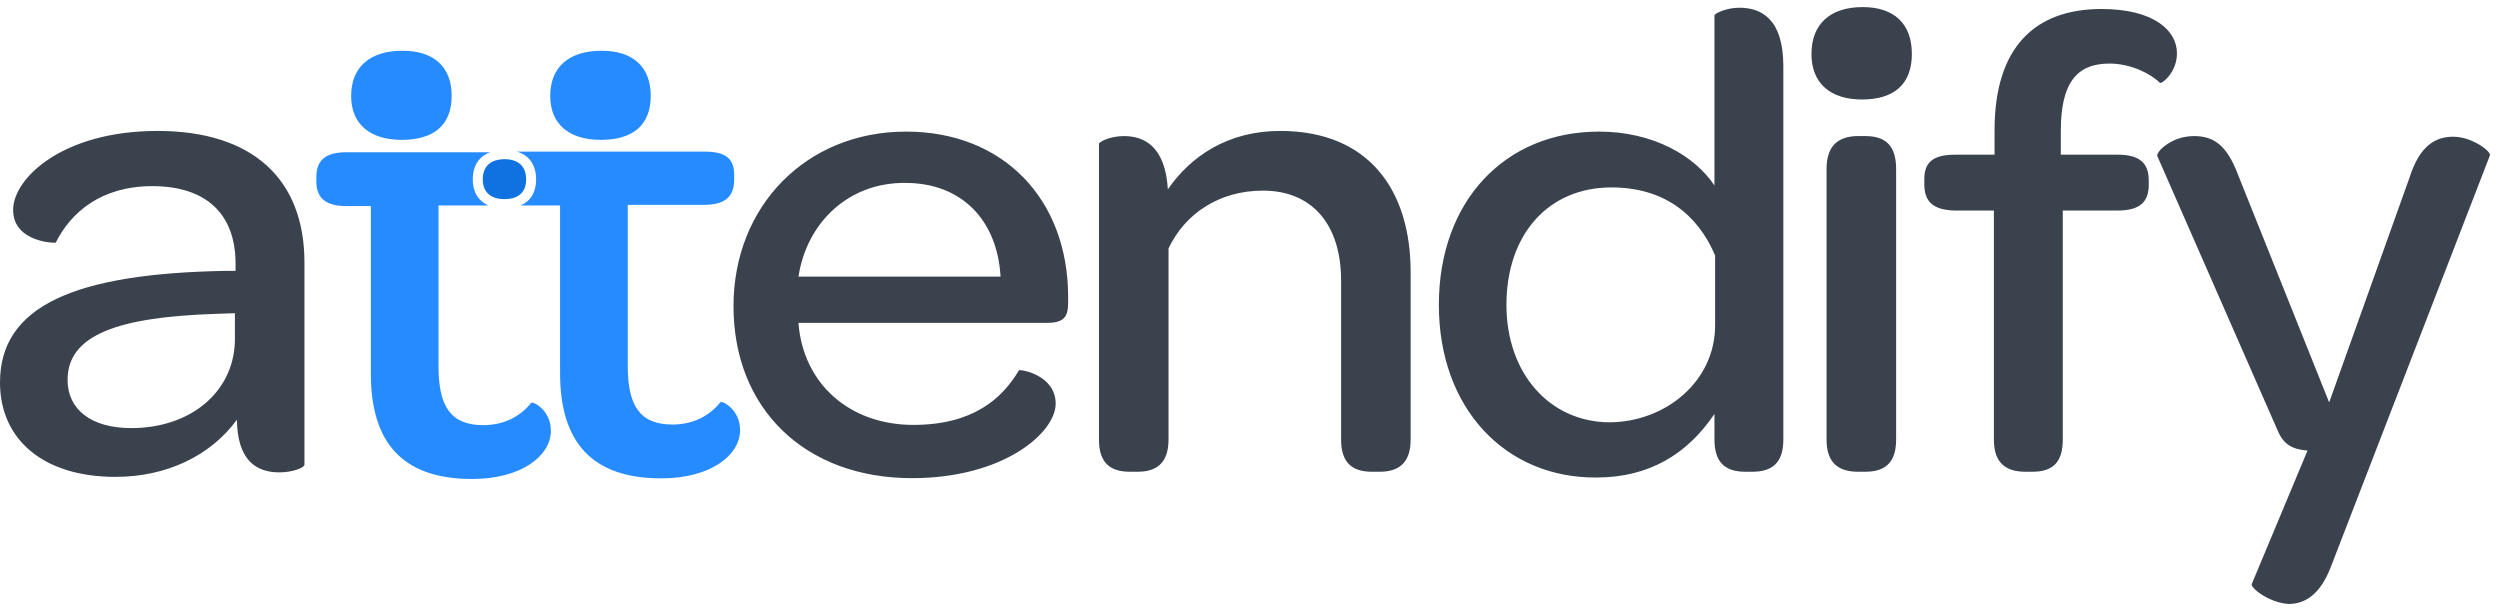 <?xml version="1.0" encoding="UTF-8"?>
<svg width="160px" height="39px" viewBox="0 0 160 39" version="1.1" xmlns="http://www.w3.org/2000/svg" xmlns:xlink="http://www.w3.org/1999/xlink">
    <!-- Generator: Sketch 64 (93537) - https://sketch.com -->
    <title>attendify</title>
    <desc>Created with Sketch.</desc>
    <g id="Page-1" stroke="none" stroke-width="1" fill="none" fill-rule="evenodd">
        <g id="single_event_v0.1a" transform="translate(-630, -4439)" fill-rule="nonzero">
            <g id="block#4" transform="translate(0, 3970)">
                <g id="logo#1" transform="translate(540, 317)">
                    <g id="attendify" transform="translate(90, 152.453)">
                        <path d="M10.079,7.927 C16.168,7.927 19.485,11.008 19.485,16.348 L19.485,29.286 C19.485,29.492 18.687,29.779 17.889,29.779 C16.336,29.779 15.202,28.958 15.16,26.411 C13.48,28.711 10.666,30.067 7.391,30.067 C2.73,30.067 7.07700551e-14,27.643 7.07700551e-14,24.029 C7.07700551e-14,19.141 4.745,17.046 14.488,16.882 L15.076,16.882 L15.076,16.43 C15.076,13.226 13.186,11.46 9.743,11.46 C6.467,11.46 4.535,13.144 3.569,15.074 C3.569,15.116 0.84,15.074 0.84,12.98 C0.84,10.967 3.989,7.927 10.079,7.927 Z M15.034,21.236 L15.034,19.593 L13.816,19.634 C7.517,19.839 4.325,20.989 4.325,23.864 C4.325,25.754 5.837,26.945 8.399,26.945 C12.186,26.945 14.925,24.655 15.031,21.43 L15.034,21.236 Z M46.944,19.141 C46.944,12.733 51.605,7.969 57.988,7.969 C64.203,7.969 68.361,12.281 68.361,18.566 L68.361,18.935 C68.361,19.839 68.067,20.209 67.017,20.209 L51.101,20.209 C51.395,24.111 54.377,26.74 58.45,26.74 C62.23,26.74 64.119,25.097 65.211,23.248 C65.295,23.166 67.563,23.536 67.563,25.384 C67.563,27.233 64.245,30.149 58.366,30.149 C51.521,30.149 46.944,25.713 46.944,19.141 Z M51.101,17.251 L64.035,17.251 C63.825,13.596 61.516,11.254 57.946,11.254 C54.377,11.213 51.647,13.719 51.101,17.251 Z M74.744,11.665 C76.213,9.529 78.607,7.927 81.925,7.927 C87.636,7.927 90.281,11.747 90.281,16.964 L90.281,27.684 C90.281,29.245 89.441,29.738 88.308,29.738 L87.804,29.738 C86.628,29.738 85.83,29.245 85.83,27.684 L85.83,17.498 C85.83,13.924 83.982,11.747 80.833,11.747 C78.019,11.747 75.836,13.226 74.786,15.444 L74.786,27.684 C74.786,29.245 73.946,29.738 72.812,29.738 L72.308,29.738 C71.132,29.738 70.334,29.245 70.334,27.684 L70.334,8.749 C70.334,8.626 71.048,8.256 71.93,8.256 C73.232,8.256 74.576,8.913 74.744,11.665 Z M92.087,19.059 C92.087,12.405 96.328,7.969 102.334,7.969 C105.819,7.969 108.465,9.529 109.725,11.419 L109.725,0.534 C109.725,0.411 110.48,0.041 111.32,0.041 C112.706,0.041 114.134,0.739 114.134,3.779 L114.134,27.684 C114.134,29.245 113.336,29.738 112.16,29.738 L111.698,29.738 C110.522,29.738 109.725,29.245 109.725,27.684 L109.725,26.041 C108.003,28.588 105.567,30.108 102.166,30.108 C96.37,30.149 92.087,25.713 92.087,19.059 Z M109.767,20.373 L109.767,15.896 C108.633,13.226 106.449,11.542 103.131,11.542 C99.1,11.542 96.412,14.54 96.412,19.059 C96.412,23.454 99.184,26.575 103.047,26.575 C106.617,26.534 109.767,23.947 109.767,20.373 Z M115.934,2.998 C115.934,1.068 117.152,0 119.21,0 C121.226,0 122.359,1.068 122.359,2.998 C122.359,4.929 121.226,5.915 119.168,5.915 C117.152,5.915 115.934,4.888 115.934,2.998 Z M116.9,27.684 L116.9,10.351 C116.9,8.79 117.74,8.256 118.916,8.256 L119.378,8.256 C120.554,8.256 121.352,8.749 121.352,10.351 L121.352,27.684 C121.352,29.245 120.554,29.738 119.378,29.738 L118.916,29.738 C117.74,29.738 116.9,29.245 116.9,27.684 Z M123.157,11.337 L123.157,11.008 C123.157,9.94 123.703,9.447 125.131,9.447 L127.651,9.447 L127.651,7.886 C127.651,2.588 130.212,0.123 134.496,0.123 C137.813,0.123 139.325,1.479 139.325,2.957 C139.325,4.19 138.359,4.929 138.233,4.847 C137.603,4.231 136.343,3.615 134.999,3.615 C132.858,3.615 131.892,4.929 131.892,7.927 L131.892,9.447 L135.545,9.447 C136.973,9.447 137.519,10.022 137.519,11.09 L137.519,11.378 C137.519,12.446 136.973,13.021 135.545,13.021 L132.018,13.021 L132.018,27.684 C132.018,29.245 131.262,29.738 130.086,29.738 L129.624,29.738 C128.448,29.738 127.609,29.245 127.609,27.684 L127.609,13.021 L125.089,13.021 C123.703,12.98 123.157,12.446 123.157,11.337 Z M144.112,36.926 L147.682,28.383 C146.716,28.301 146.17,28.013 145.792,27.15 L138.065,9.529 C137.981,9.283 138.947,8.256 140.417,8.256 C141.677,8.256 142.516,8.831 143.23,10.721 L149.067,25.302 L154.233,10.844 C154.863,8.913 155.828,8.297 157.004,8.297 C158.222,8.297 159.44,9.242 159.356,9.488 L149.193,35.776 C148.48,37.666 147.472,38.2 146.464,38.2 C145.204,38.117 144.028,37.173 144.112,36.926 Z" id="Shape" fill="#3A424D"></path>
                        <path d="M31.376,9.29 C30.657,9.552 30.257,10.155 30.257,11.033 C30.257,11.841 30.619,12.418 31.259,12.696 L28.066,12.696 L28.066,22.994 C28.066,25.528 28.823,26.756 30.925,26.756 C32.313,26.756 33.322,26.162 33.995,25.33 C34.121,25.212 35.256,25.806 35.256,27.113 C35.256,28.697 33.406,30.202 30.21,30.202 C25.753,30.202 23.735,27.865 23.735,23.469 L23.735,12.736 L22.179,12.736 C20.791,12.736 20.245,12.181 20.245,11.152 L20.245,10.874 C20.245,9.845 20.791,9.29 22.179,9.29 L31.376,9.29 Z M33.315,12.696 C33.96,12.423 34.312,11.857 34.312,11.033 C34.312,10.111 33.87,9.489 33.093,9.251 L45.095,9.251 C46.483,9.251 46.988,9.726 46.988,10.756 L46.988,11.033 C46.988,12.102 46.441,12.657 45.053,12.657 L40.176,12.657 L40.176,22.954 C40.176,25.489 40.933,26.717 43.035,26.717 C44.423,26.717 45.432,26.122 46.105,25.291 C46.231,25.172 47.366,25.766 47.366,27.073 C47.366,28.657 45.516,30.162 42.32,30.162 C37.863,30.162 35.845,27.826 35.845,23.429 L35.845,12.696 L33.315,12.696 Z M35.214,5.686 C35.214,3.825 36.433,2.795 38.494,2.795 C40.512,2.795 41.647,3.825 41.647,5.686 C41.647,7.547 40.512,8.498 38.452,8.498 C36.391,8.498 35.214,7.468 35.214,5.686 Z M22.473,5.686 C22.473,3.825 23.693,2.795 25.753,2.795 C27.771,2.795 28.907,3.825 28.907,5.686 C28.907,7.547 27.771,8.498 25.711,8.498 C23.651,8.498 22.473,7.468 22.473,5.686 Z" id="Clip-5" fill="#268BFF"></path>
                        <path d="M30.897,11.028 C30.897,10.186 31.407,9.736 32.301,9.736 C33.162,9.736 33.673,10.186 33.673,11.028 C33.673,11.87 33.162,12.29 32.269,12.29 C31.407,12.29 30.897,11.839 30.897,11.028 Z" id="Clip-8" fill="#1072E1"></path>
                    </g>
                </g>
            </g>
        </g>
    </g>
</svg>